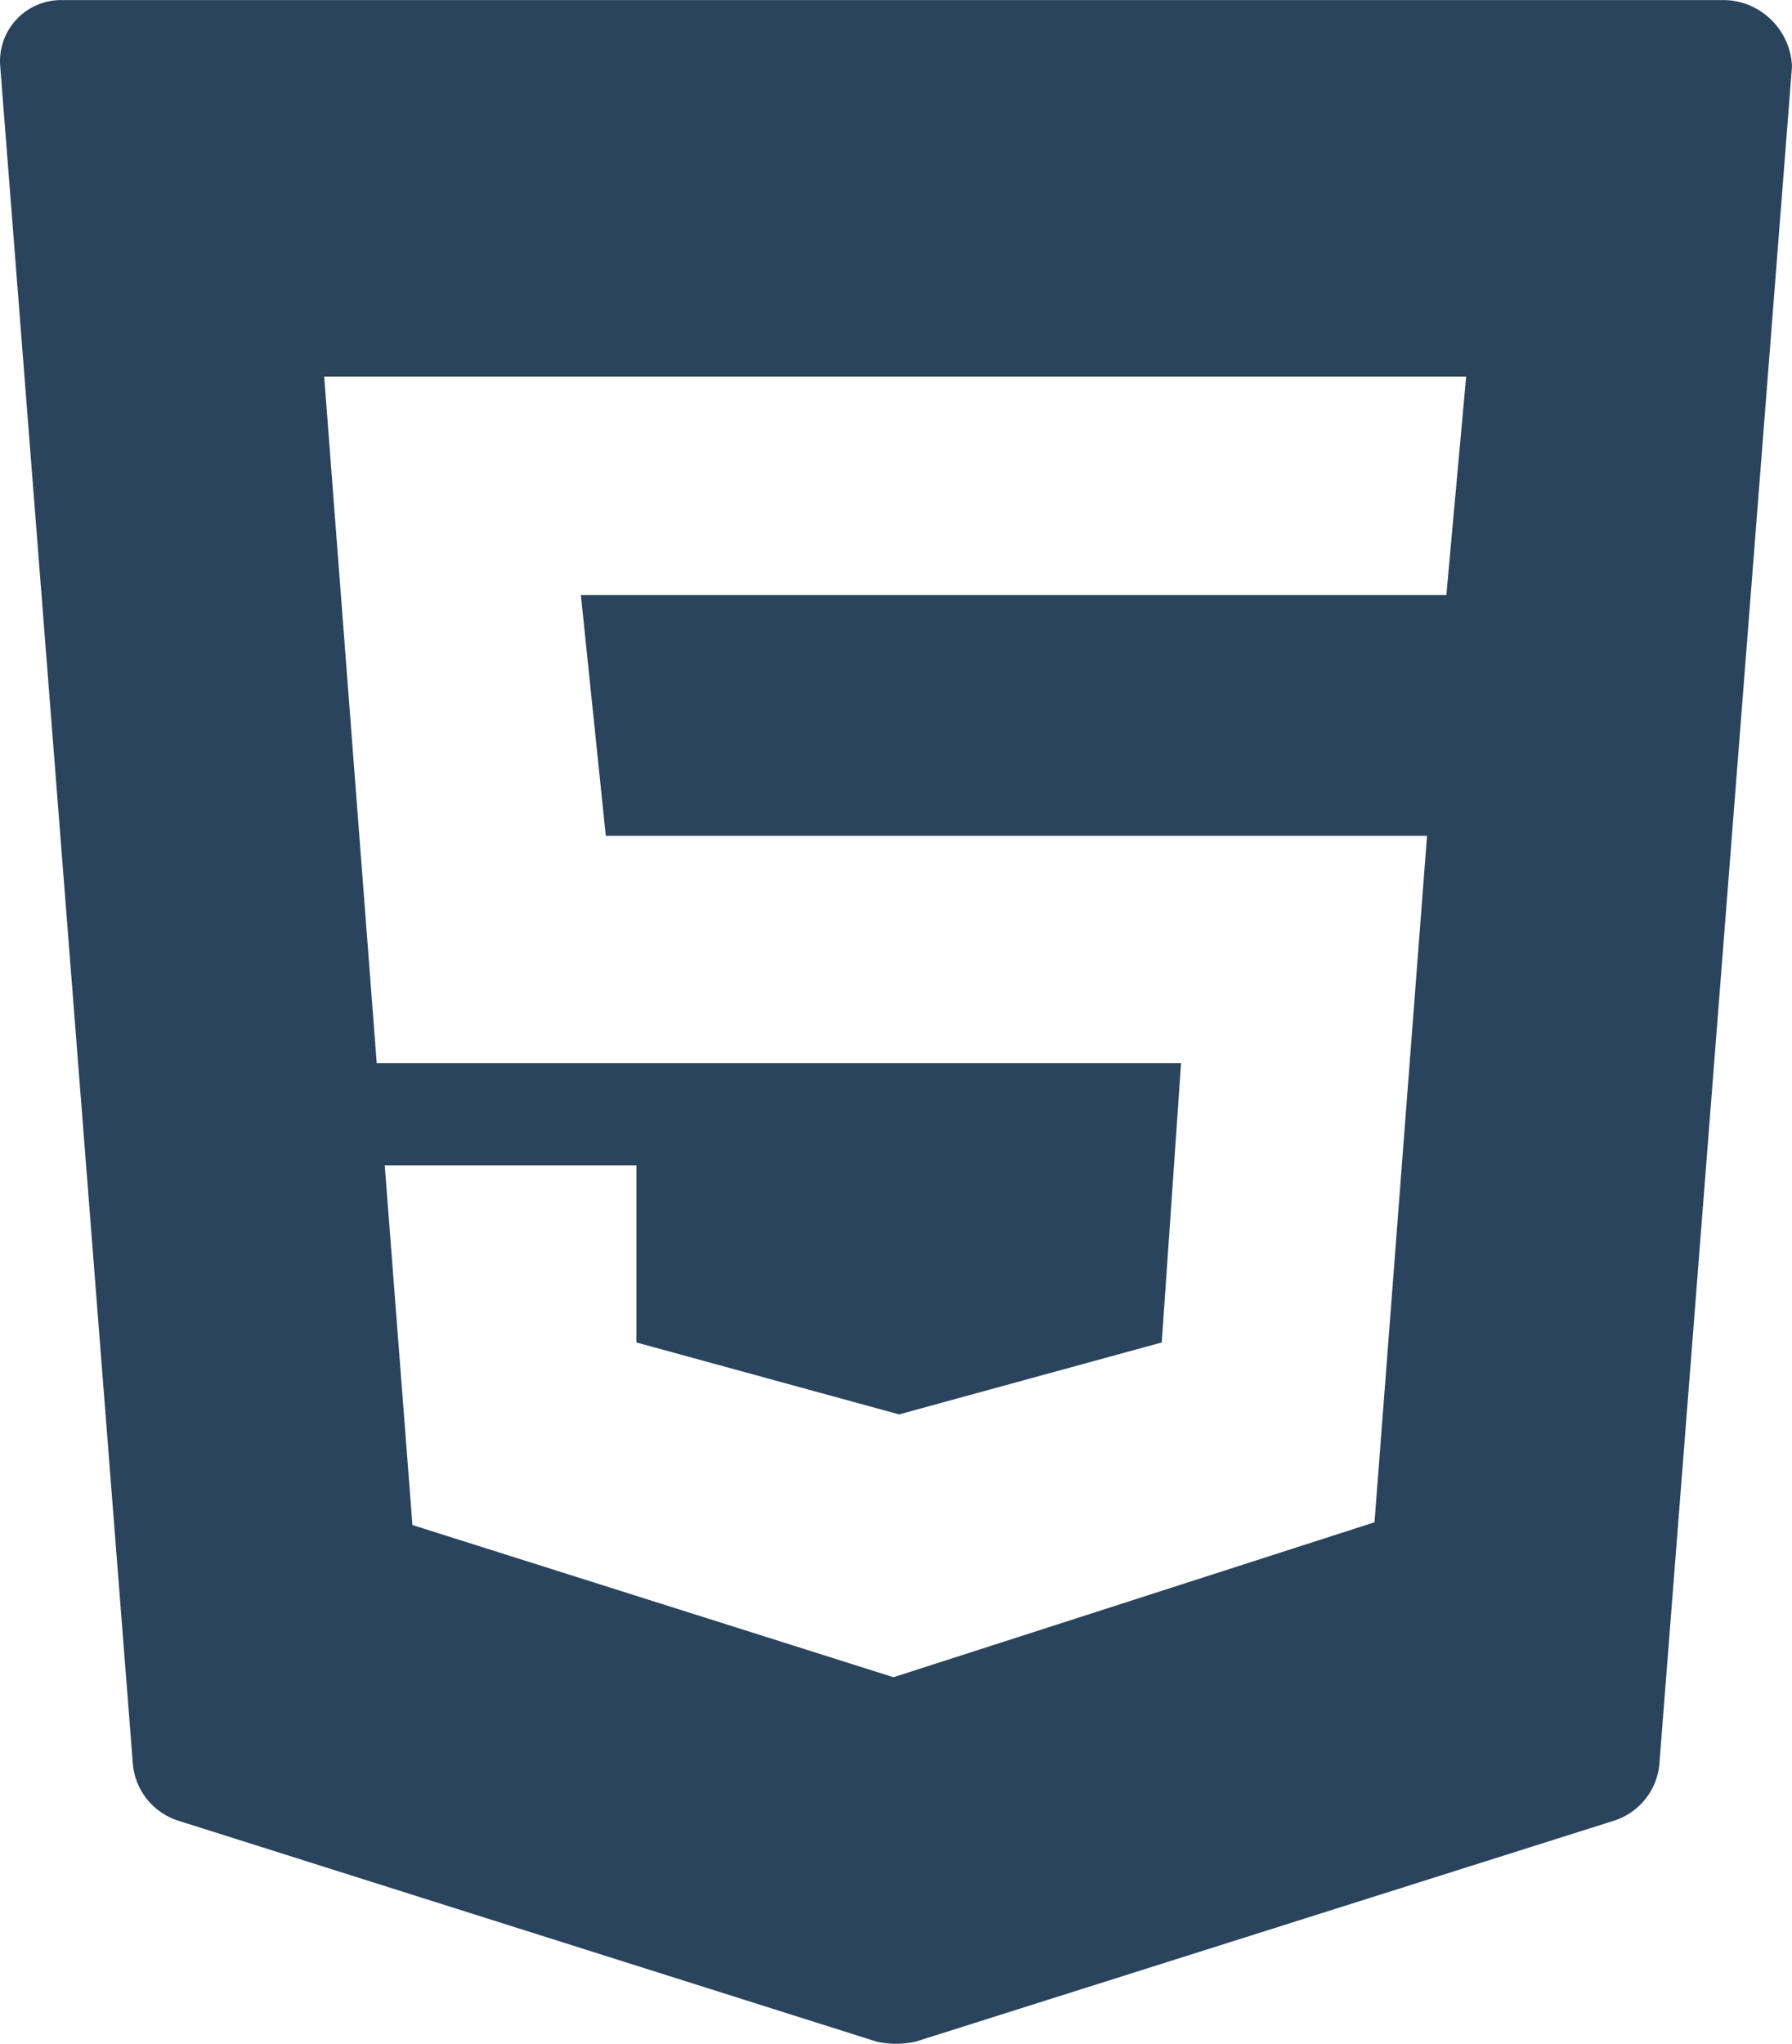 <svg xmlns="http://www.w3.org/2000/svg" width="22.724" height="25.903" viewBox="0 0 22.724 25.903">
  <g id="html" transform="translate(-467.792 -399.986)">
    <path id="Path_308" data-name="Path 308" d="M467.795,400.828l1.683,21.529a.833.833,0,0,0,.561.7l8.871,2.805a1.156,1.156,0,0,0,.491,0l8.871-2.805a.833.833,0,0,0,.561-.7l1.683-21.529a.878.878,0,0,0-.842-.841H468.566A.774.774,0,0,0,467.795,400.828Zm18.338,6.7H475.158l.316,3.051h10.414l-.666,8.7-6.1,1.964-6.1-1.929-.351-4.558h3.191v2.244l3.331.912,3.331-.912.245-3.541h-10.2l-.666-8.7h14.481Z" transform="translate(0 0)" fill="#2a445d"/>
  </g>
</svg>
